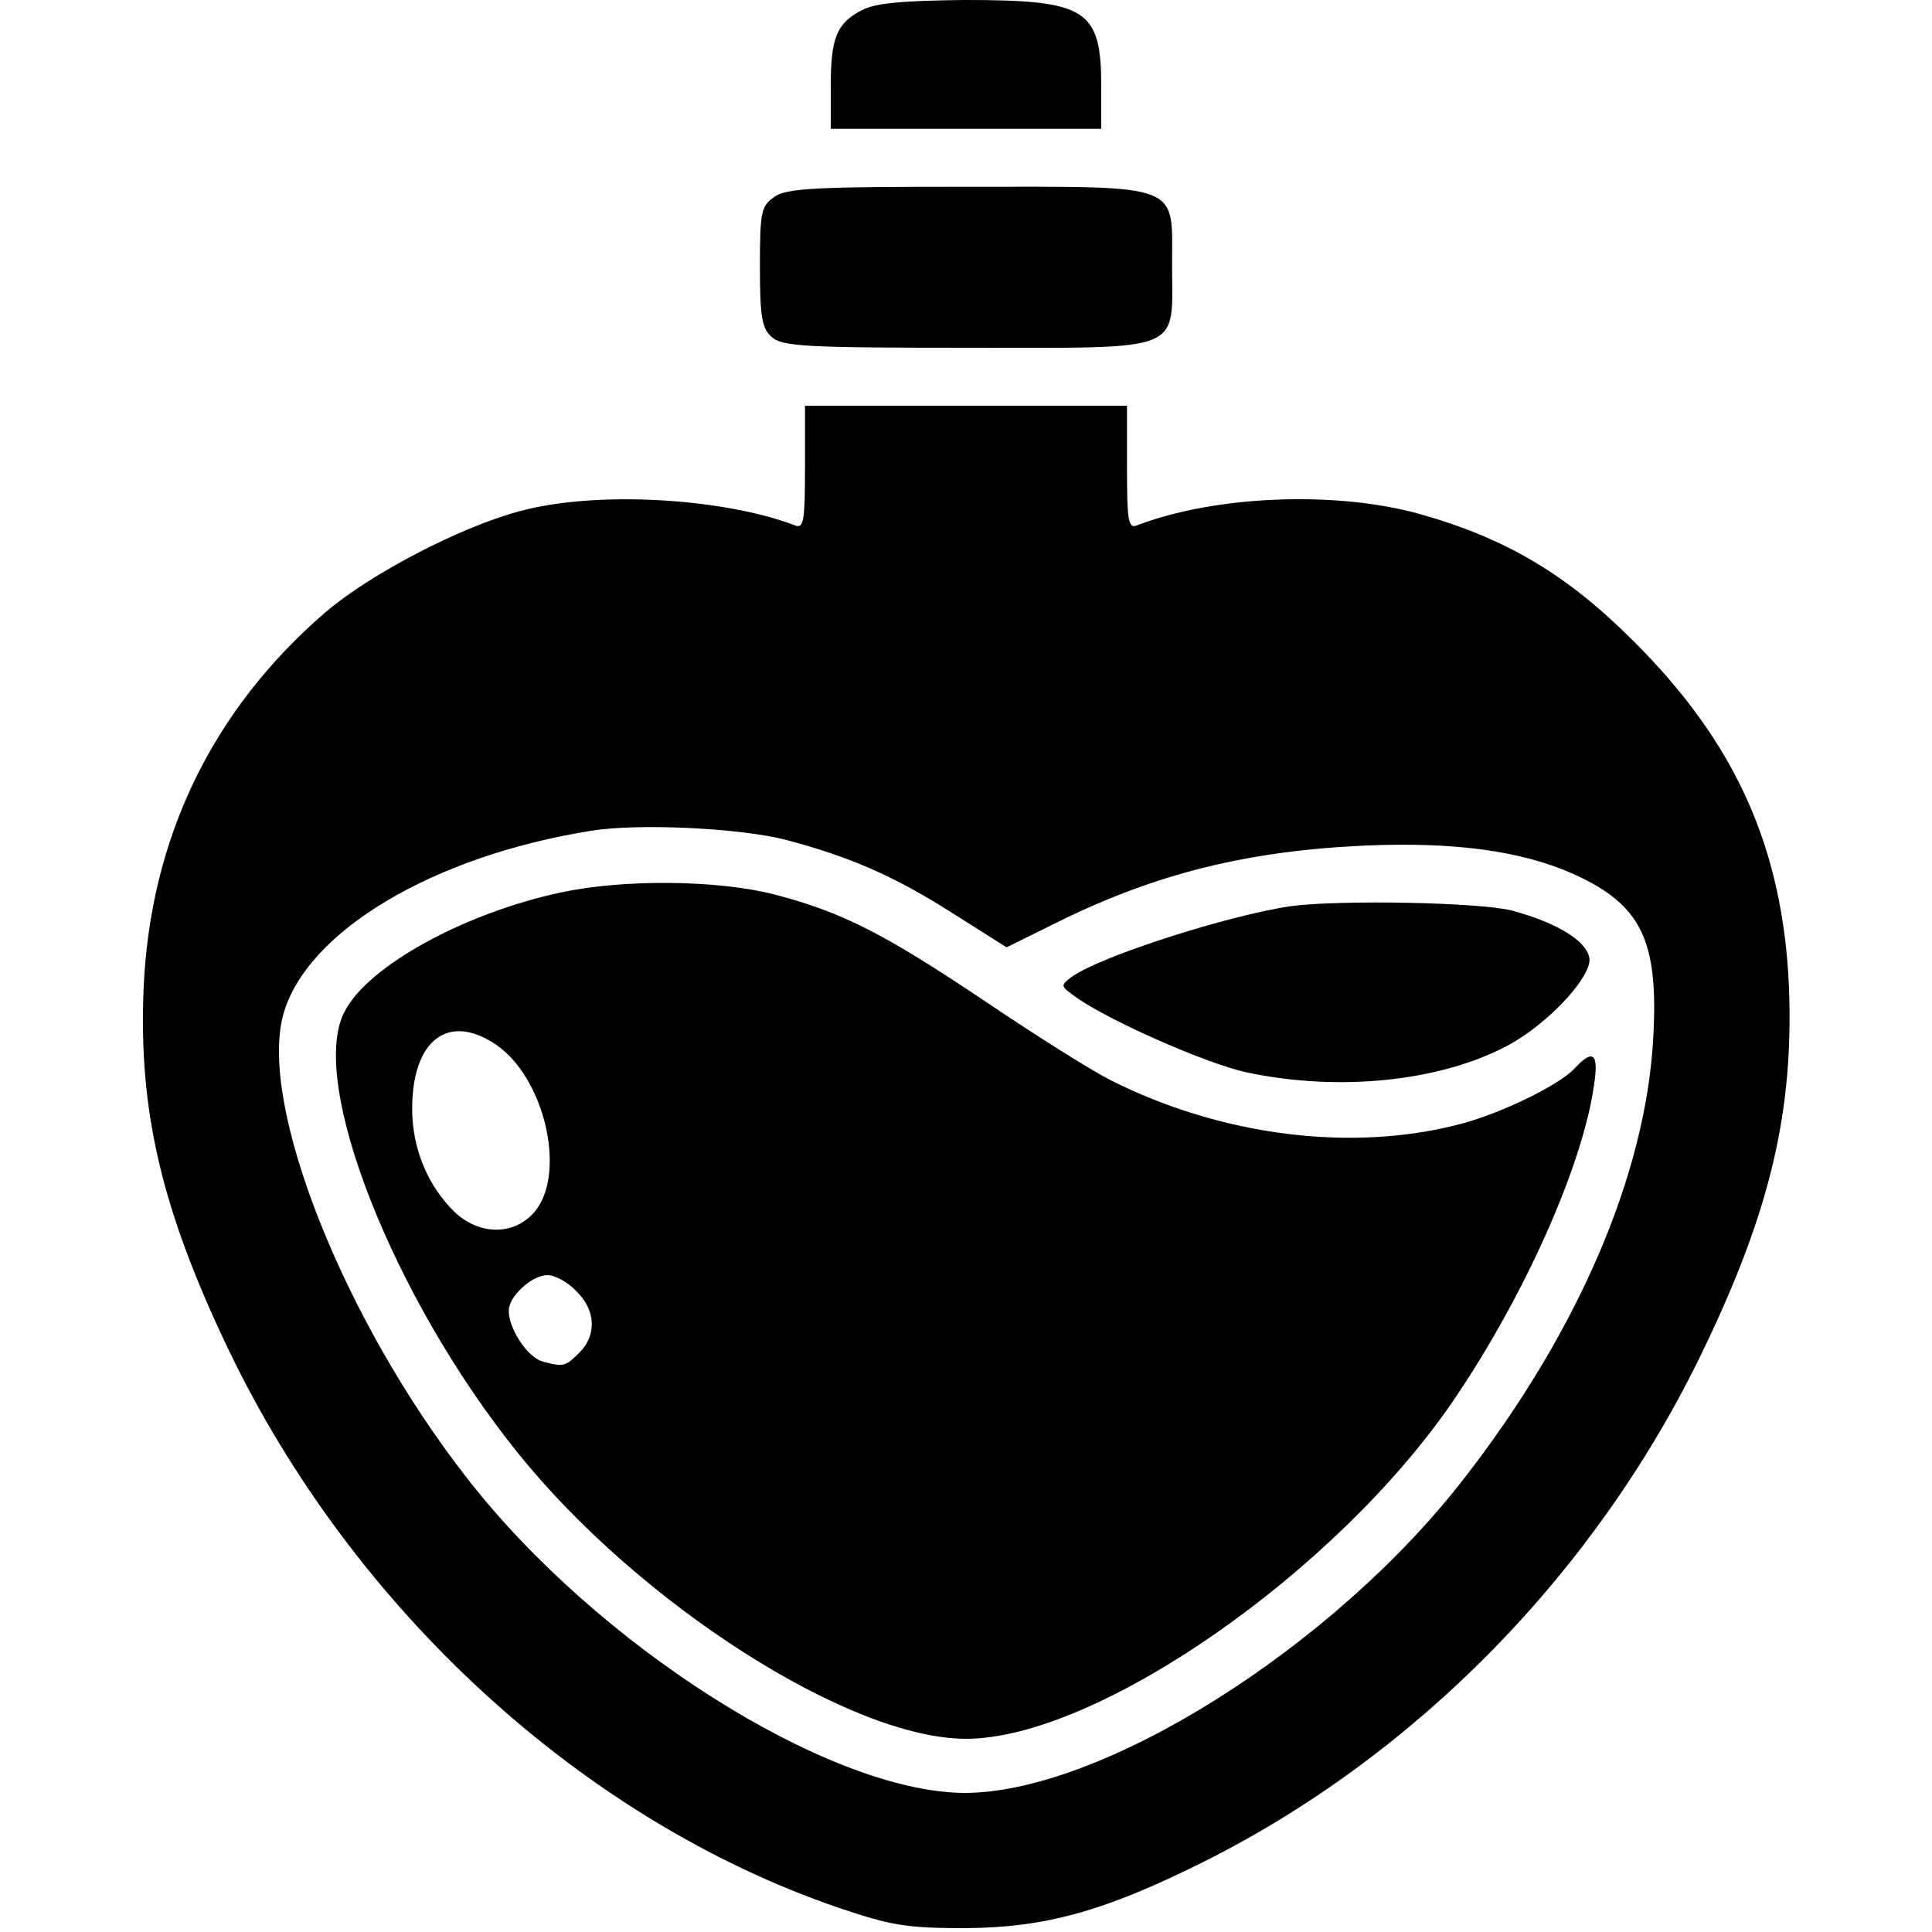<?xml version="1.0" standalone="no"?>
<!DOCTYPE svg PUBLIC "-//W3C//DTD SVG 20010904//EN"
 "http://www.w3.org/TR/2001/REC-SVG-20010904/DTD/svg10.dtd">
<svg version="1.0" xmlns="http://www.w3.org/2000/svg"
 width="300pt" height="300pt" viewBox="0 0 300 300"
 preserveAspectRatio="xMidYMid meet">
<g transform="translate(0,300) scale(0.1,-0.1)"
 stroke="none">
<path d="M1338 2984 c-39 -20 -48 -43 -48 -118 l0 -66 210 0 210 0 0 66 c0
120 -23 134 -212 134 -98 -1 -140 -5 -160 -16z"/>
<path d="M1202 2694 c-20 -14 -22 -23 -22 -108 0 -77 3 -96 18 -109 16 -15 52
-17 304 -17 341 0 318 -9 318 128 0 129 19 122 -320 122 -233 0 -279 -2 -298
-16z"/>
<path d="M1250 2274 c0 -82 -2 -95 -15 -90 -113 43 -308 54 -425 23 -93 -24
-235 -98 -305 -158 -176 -152 -272 -351 -282 -584 -8 -190 28 -344 132 -561
194 -404 550 -730 946 -866 83 -28 106 -32 199 -32 123 1 214 26 365 101 334
166 615 453 780 797 104 216 140 370 133 561 -9 218 -83 382 -242 540 -103
103 -197 159 -332 197 -129 36 -317 29 -439 -18 -13 -5 -15 8 -15 90 l0 96
-250 0 -250 0 0 -96z m-30 -578 c98 -26 166 -55 256 -112 l87 -55 81 40 c152
75 295 110 476 118 137 6 242 -8 323 -44 106 -48 133 -103 124 -257 -12 -210
-116 -453 -293 -681 -204 -264 -566 -491 -779 -489 -211 3 -568 229 -770 489
-192 246 -324 580 -285 720 36 129 233 246 478 285 74 12 232 4 302 -14z"/>
<path d="M870 1614 c-149 -32 -299 -114 -335 -185 -57 -108 75 -444 269 -685
189 -235 516 -444 696 -444 203 0 576 259 758 527 108 159 199 361 217 487 8
50 -1 58 -29 28 -23 -26 -113 -70 -177 -87 -169 -45 -373 -19 -545 68 -28 14
-114 68 -191 120 -161 108 -224 140 -330 168 -90 23 -236 24 -333 3z m-100
-236 c74 -50 109 -194 63 -256 -30 -40 -86 -42 -126 -5 -42 40 -67 99 -67 161
0 107 56 150 130 100z m125 -383 c30 -29 32 -68 5 -95 -22 -22 -25 -23 -58
-14 -23 7 -52 50 -52 79 0 22 36 55 60 55 12 0 32 -11 45 -25z"/>
<path d="M2005 1593 c-97 -14 -297 -78 -341 -110 -17 -13 -17 -14 2 -28 47
-36 205 -106 269 -120 145 -31 303 -14 407 42 63 34 130 107 126 135 -4 27
-50 55 -120 74 -50 13 -266 17 -343 7z"/>
</g>
</svg>

